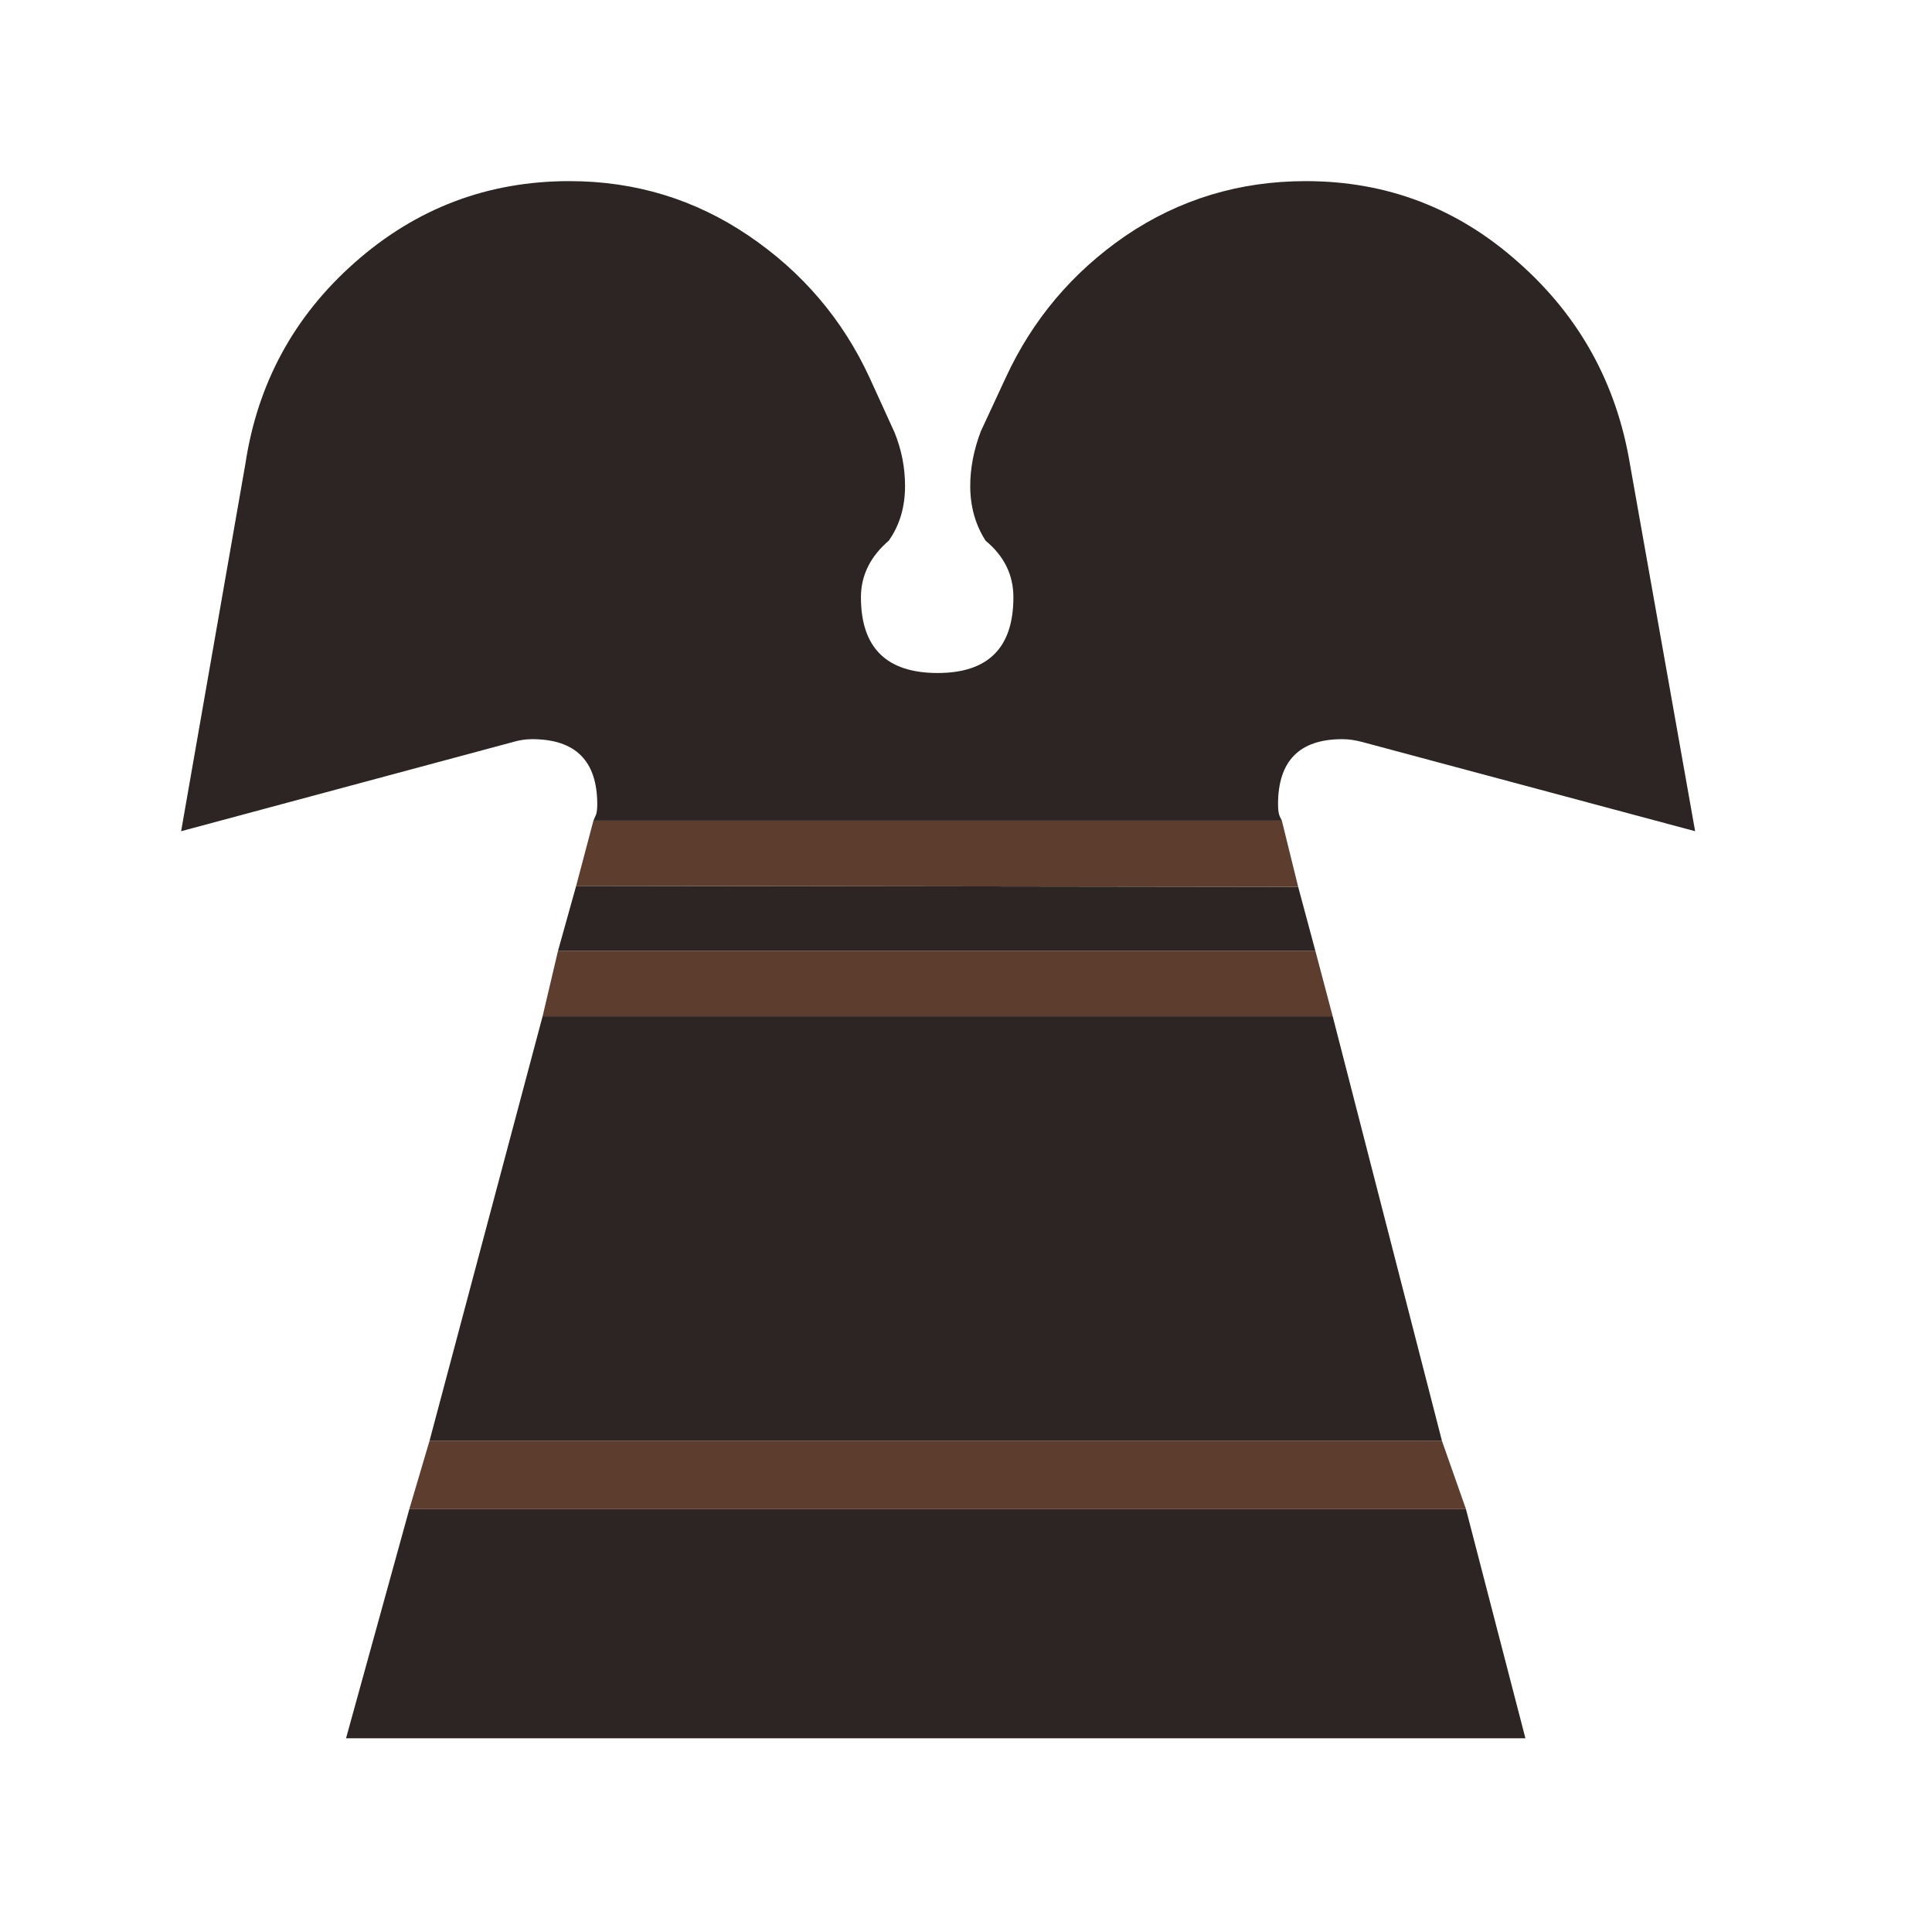 <svg width="180" height="180" viewBox="0 0 180 180" fill="none" xmlns="http://www.w3.org/2000/svg">
<path d="M124.163 94.683L134.347 134.258H40.012L50.553 94.683H124.163ZM120.947 82.623L122.555 88.609H51.983L53.68 82.534L120.947 82.623ZM136.58 140.6L142.119 161.951H32.24L38.136 140.6H136.58ZM91.825 50.375C90.872 48.886 90.395 47.188 90.395 45.283C90.395 43.615 90.723 41.918 91.378 40.191L93.701 35.188C96.202 29.769 99.924 25.362 104.867 21.967C109.87 18.572 115.468 16.875 121.662 16.875C129.225 16.875 135.836 19.406 141.494 24.468C147.151 29.471 150.605 35.724 151.856 43.228L157.931 77.442L126.933 69.135C126.277 68.956 125.652 68.866 125.057 68.866C121.066 68.866 119.071 70.891 119.071 74.941C119.071 75.477 119.131 75.864 119.25 76.102L119.428 76.46H55.288L55.556 75.834C55.615 75.596 55.645 75.299 55.645 74.941C55.645 70.891 53.62 68.866 49.571 68.866C48.975 68.866 48.38 68.956 47.784 69.135L16.875 77.442L22.86 43.228C23.992 35.724 27.386 29.471 33.044 24.468C38.761 19.406 45.432 16.875 53.055 16.875C59.188 16.875 64.757 18.572 69.76 21.967C74.762 25.362 78.514 29.769 81.016 35.188L83.338 40.28C83.993 41.888 84.321 43.556 84.321 45.283C84.321 47.248 83.815 48.945 82.802 50.375C81.075 51.864 80.211 53.62 80.211 55.645C80.211 60.35 82.594 62.702 87.358 62.702C92.063 62.702 94.416 60.35 94.416 55.645C94.416 53.561 93.552 51.804 91.825 50.375Z" fill="#2D2424"/>
<path d="M53.68 82.534L120.947 82.623L119.428 76.46H55.288L53.68 82.534Z" fill="#5C3D2E"/>
<path d="M50.553 94.683H124.163L122.555 88.609H51.983L50.553 94.683Z" fill="#5C3D2E"/>
<path d="M134.347 134.257H40.012L38.136 140.6H136.581L134.347 134.257Z" fill="#5C3D2E"/>
</svg>
